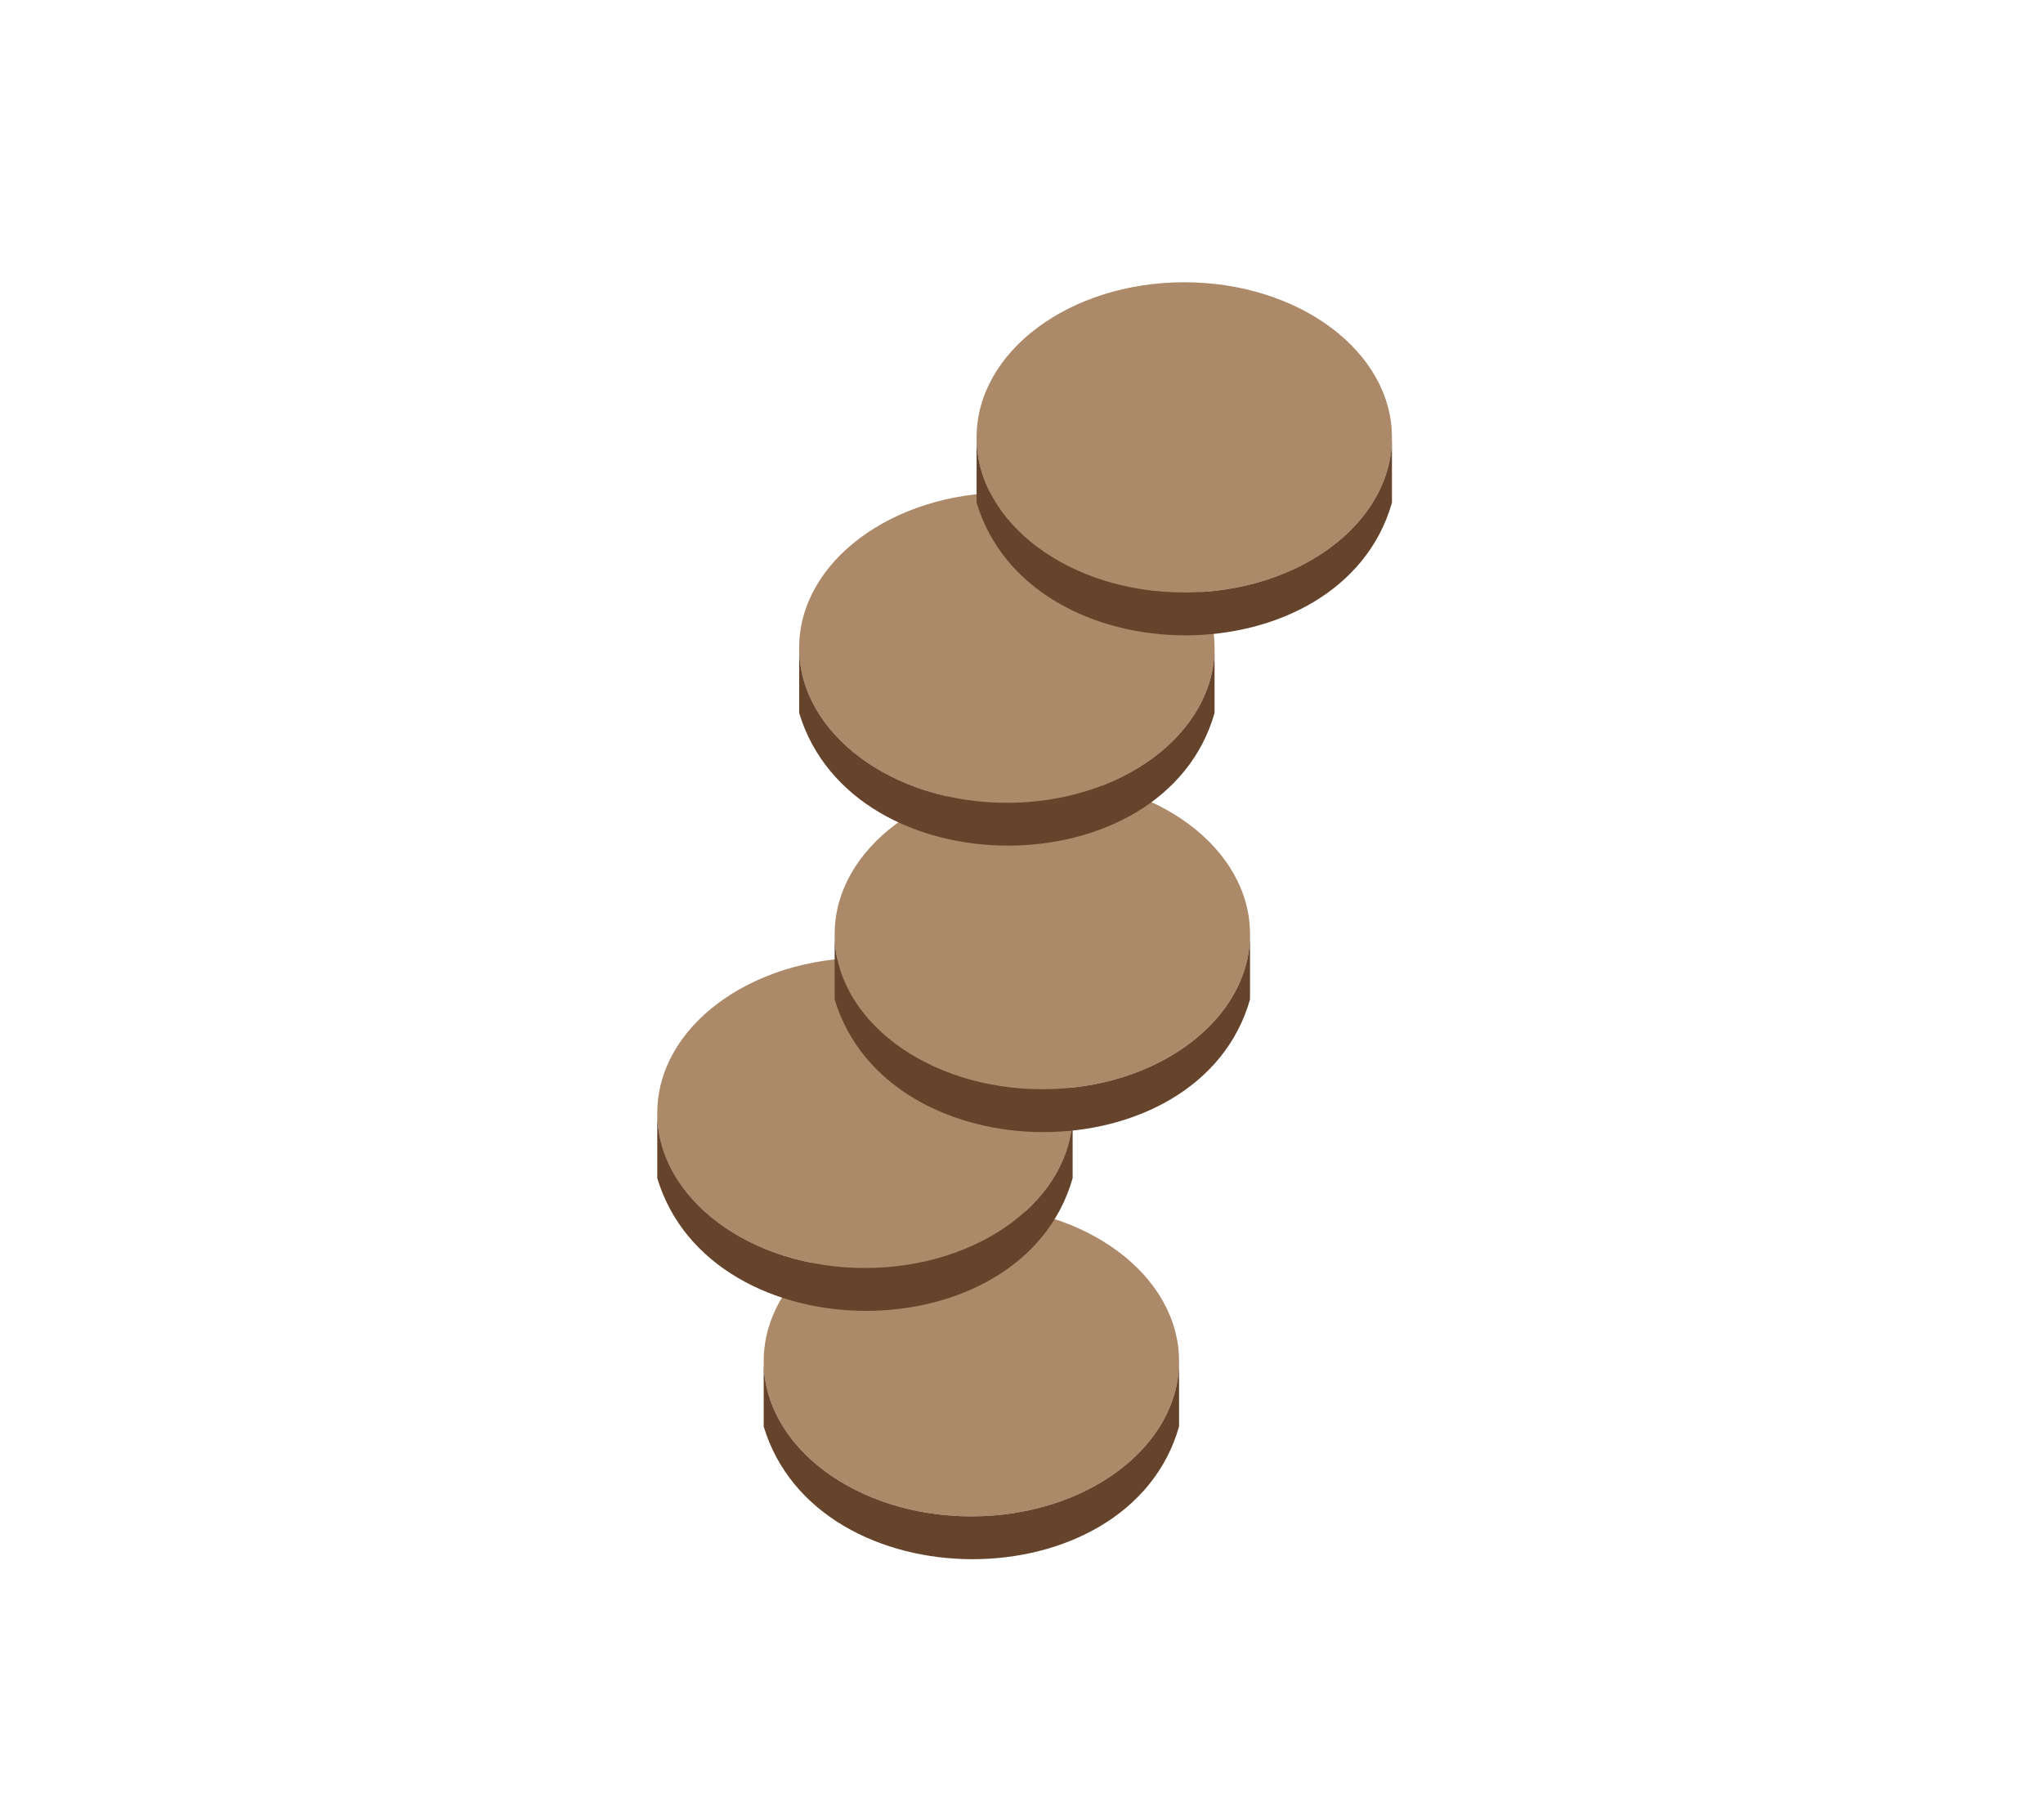 <svg width="64" height="57" viewBox="0 0 64 57" fill="none" xmlns="http://www.w3.org/2000/svg">
<path d="M36.936 42.64C36.936 45.324 34.023 47.499 30.43 47.499C26.837 47.499 23.924 45.324 23.924 42.64C23.924 39.957 26.837 37.781 30.43 37.781C34.023 37.781 36.936 39.957 36.936 42.64Z" fill="#AB8969"/>
<path d="M36.936 42.64C36.936 45.324 34.023 47.499 30.43 47.499C26.837 47.499 23.924 45.324 23.924 42.64V44.686C25.597 50.227 35.356 50.227 36.936 44.686V42.64Z" fill="#66432B"/>
<path d="M33.602 34.861C33.602 37.544 30.689 39.72 27.096 39.72C23.503 39.72 20.59 37.544 20.59 34.861C20.59 32.177 23.503 30.002 27.096 30.002C30.689 30.002 33.602 32.177 33.602 34.861Z" fill="#AB8969"/>
<path d="M33.602 34.861C33.602 37.544 30.689 39.72 27.096 39.72C23.503 39.72 20.59 37.544 20.59 34.861V36.907C22.263 42.448 32.022 42.448 33.602 36.907V34.861Z" fill="#66432B"/>
<path d="M39.159 29.261C39.159 31.945 36.246 34.12 32.653 34.12C29.06 34.12 26.147 31.945 26.147 29.261C26.147 26.578 29.06 24.402 32.653 24.402C36.246 24.402 39.159 26.578 39.159 29.261Z" fill="#AB8969"/>
<path d="M39.159 29.261C39.159 31.945 36.246 34.12 32.653 34.12C29.06 34.12 26.147 31.945 26.147 29.261V31.307C27.82 36.848 37.579 36.848 39.159 31.307V29.261Z" fill="#66432B"/>
<path d="M38.048 20.289C38.048 22.972 35.135 25.148 31.542 25.148C27.948 25.148 25.035 22.972 25.035 20.289C25.035 17.605 27.948 15.43 31.542 15.43C35.135 15.43 38.048 17.605 38.048 20.289Z" fill="#AB8969"/>
<path d="M38.048 20.289C38.048 22.972 35.135 25.148 31.542 25.148C27.948 25.148 25.035 22.972 25.035 20.289V22.334C26.709 27.875 36.468 27.875 38.048 22.334V20.289Z" fill="#66432B"/>
<path d="M43.605 13.701C43.605 16.384 40.692 18.56 37.099 18.56C33.506 18.56 30.593 16.384 30.593 13.701C30.593 11.017 33.506 8.842 37.099 8.842C40.692 8.842 43.605 11.017 43.605 13.701Z" fill="#AB8969"/>
<path d="M43.605 13.701C43.605 16.384 40.692 18.56 37.099 18.56C33.506 18.56 30.593 16.384 30.593 13.701V15.747C32.266 21.287 42.025 21.287 43.605 15.747V13.701Z" fill="#66432B"/>
</svg>
